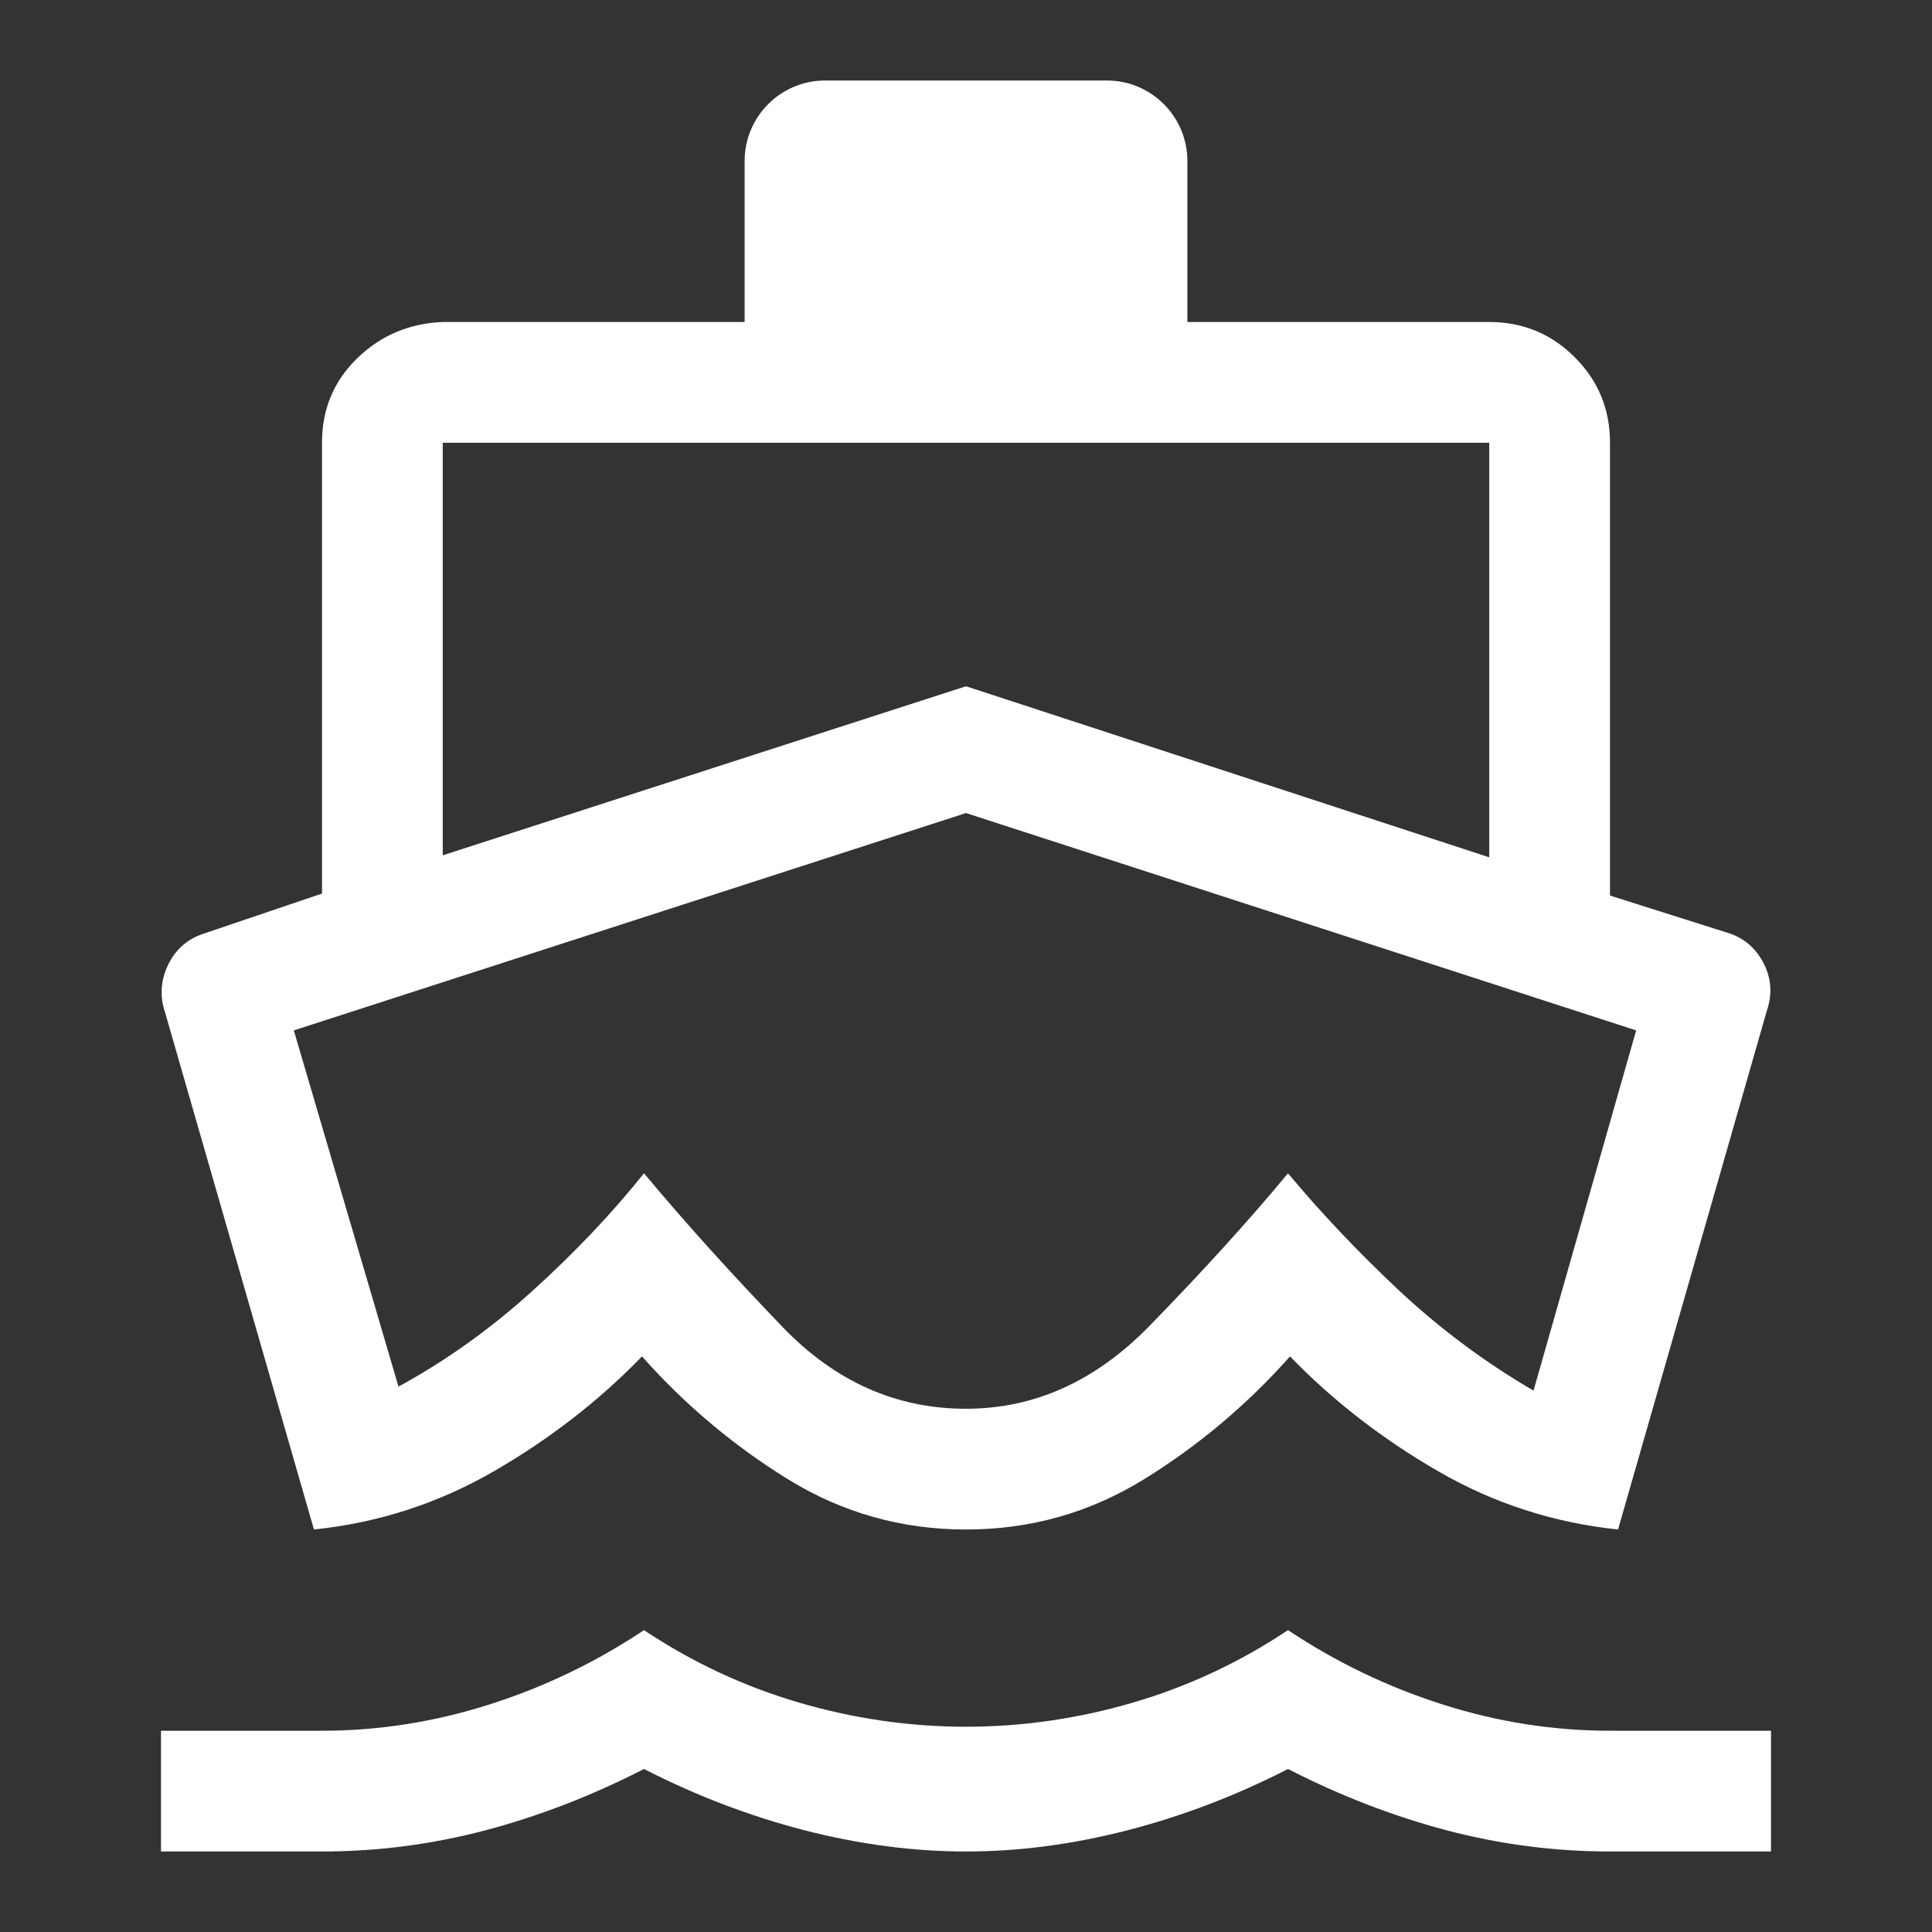 <svg width="24" height="24" viewBox="0 0 24 24" fill="none" xmlns="http://www.w3.org/2000/svg">
<rect x="0" y="0" width="24" height="24" fill="#333333" stroke="none"/>
<path d="M3.9 19L2.05 12.575C1.983 12.375 1.996 12.179 2.087 11.988C2.179 11.796 2.325 11.667 2.525 11.6L4 11.1V5.5C4 5.083 4.146 4.733 4.438 4.45C4.729 4.167 5.083 4.017 5.5 4H9.25V2C9.25 1.448 9.698 1 10.25 1H13.75C14.302 1 14.75 1.448 14.75 2V4H18.5C18.917 4 19.271 4.146 19.562 4.438C19.854 4.729 20 5.083 20 5.5V11.125L21.5 11.6C21.683 11.667 21.821 11.792 21.913 11.975C22.004 12.158 22.017 12.35 21.95 12.55L20.1 19C19.3 18.917 18.554 18.675 17.863 18.275C17.171 17.875 16.558 17.4 16.025 16.85C15.492 17.45 14.887 17.958 14.213 18.375C13.537 18.792 12.8 19 12 19C11.2 19 10.463 18.792 9.787 18.375C9.113 17.958 8.508 17.45 7.975 16.85C7.442 17.4 6.829 17.875 6.138 18.275C5.446 18.675 4.7 18.917 3.9 19ZM2 23V21.5H4C4.7 21.5 5.392 21.392 6.075 21.175C6.758 20.958 7.4 20.65 8 20.25C8.6 20.65 9.242 20.95 9.925 21.15C10.608 21.35 11.3 21.45 12 21.45C12.7 21.45 13.392 21.35 14.075 21.15C14.758 20.95 15.4 20.65 16 20.25C16.6 20.65 17.242 20.958 17.925 21.175C18.608 21.392 19.3 21.5 20 21.5H22V23H20C19.317 23 18.642 22.913 17.975 22.738C17.308 22.562 16.65 22.308 16 21.975C15.35 22.308 14.683 22.562 14 22.738C13.317 22.913 12.65 23 12 23C11.35 23 10.683 22.913 10 22.738C9.317 22.562 8.65 22.308 8 21.975C7.35 22.308 6.692 22.562 6.025 22.738C5.358 22.913 4.683 23 4 23H2ZM5.5 10.625L12 8.525L18.5 10.65V5.5H5.5V10.625ZM12 17.5C12.85 17.5 13.608 17.158 14.275 16.475C14.942 15.792 15.517 15.158 16 14.575C16.417 15.075 16.879 15.562 17.387 16.038C17.896 16.512 18.45 16.925 19.05 17.275L20.325 12.8L12 10.1L3.65 12.8L4.95 17.225C5.533 16.908 6.088 16.512 6.612 16.038C7.138 15.562 7.6 15.075 8 14.575C8.5 15.175 9.075 15.812 9.725 16.488C10.375 17.163 11.133 17.5 12 17.5Z" fill="white"/>
</svg>
